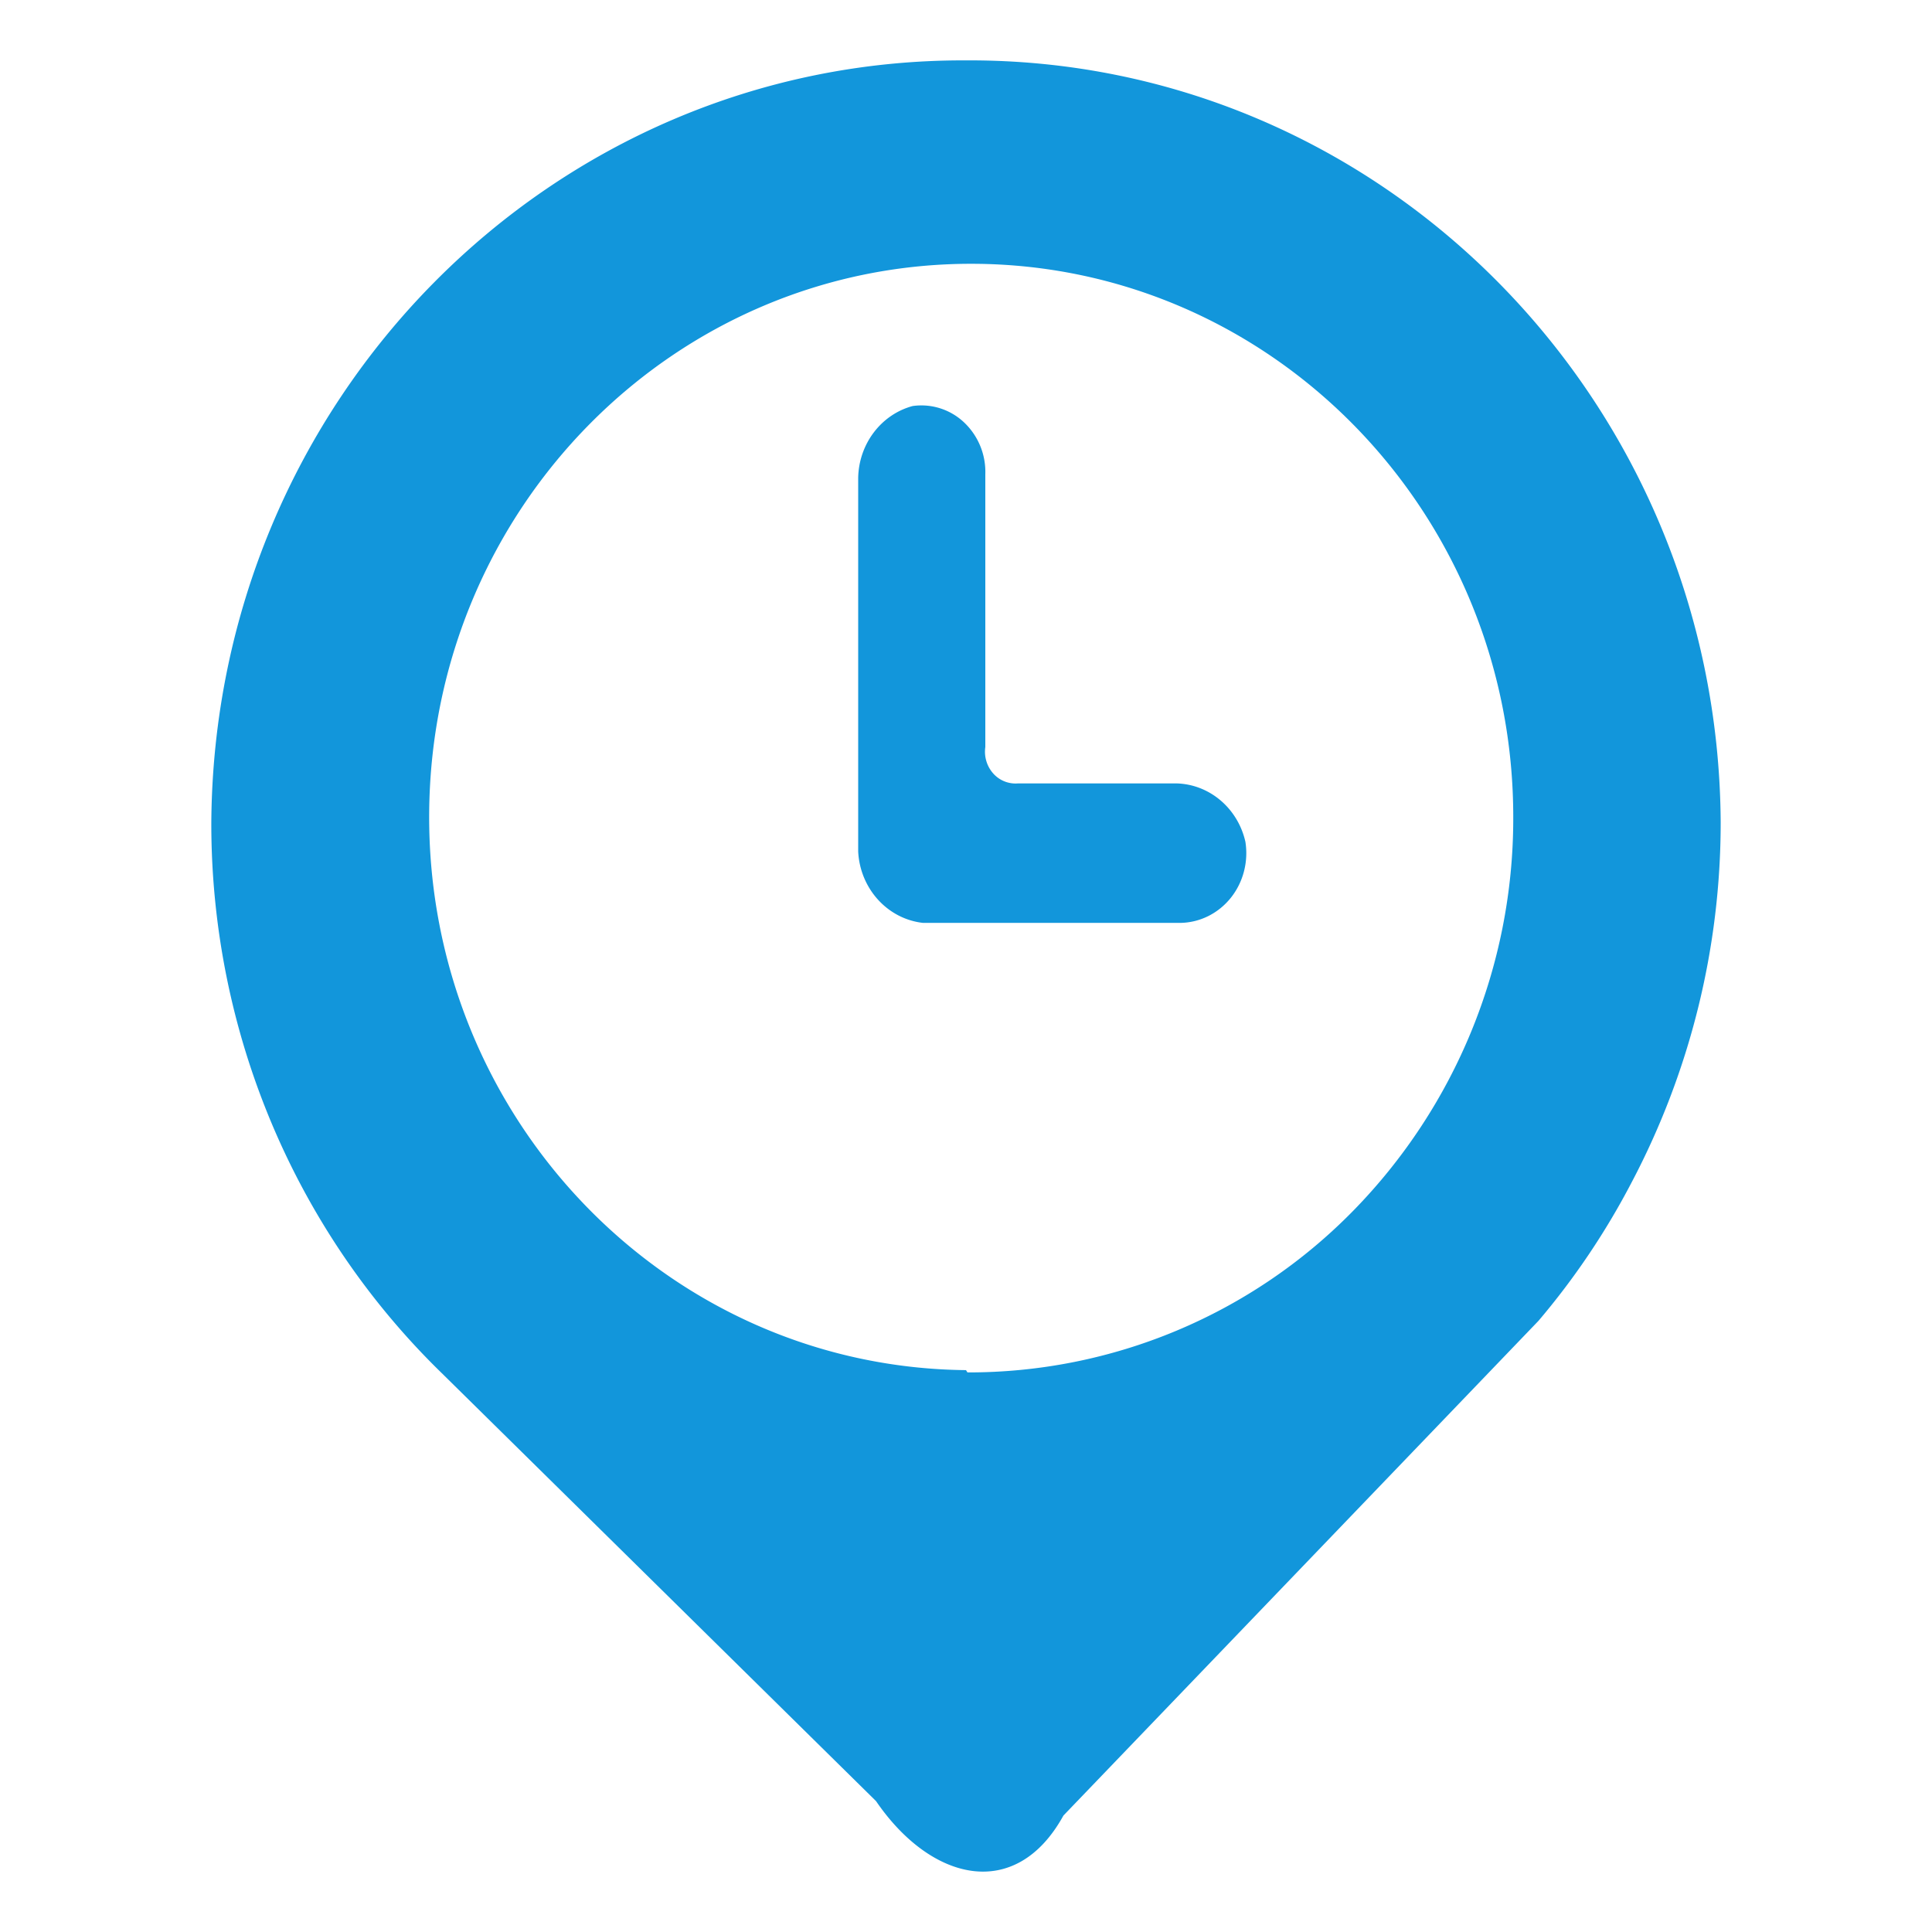<?xml version="1.0" standalone="no"?><!DOCTYPE svg PUBLIC "-//W3C//DTD SVG 1.1//EN" "http://www.w3.org/Graphics/SVG/1.1/DTD/svg11.dtd"><svg class="icon" width="32px" height="32.00px" viewBox="0 0 1024 1024" version="1.1" xmlns="http://www.w3.org/2000/svg"><path d="M511.998 32.005C292.113 31.114 113.097 212.21 112 436.62c0 110.034 44.114 215.267 122.171 291.198l230.147 226.81c29.166 42.651 74.08 53.485 99.314 7.657l251.816-262.239a396.569 396.569 0 0 0 49.257-73.188A408.798 408.798 0 0 0 911.996 435.82C910.693 211.616 731.654 30.908 511.998 32.005z m0 694.191c-158.445-1.554-285.759-133.759-284.524-295.45 1.234-161.713 130.514-291.884 288.981-290.924 158.468 0.96 286.239 132.662 285.599 294.398a297.073 297.073 0 0 1-85.074 207.77 285.141 285.141 0 0 1-204.205 85.417l-0.777-1.211z" fill="#1296db" /><path d="M623.517 415.226h-83.954a15.817 15.817 0 0 1-13.12-5.257 17.371 17.371 0 0 1-4.206-14.011V251.341a36.091 36.091 0 0 0-11.2-27.406 32.96 32.96 0 0 0-27.314-8.731c-16.731 4.503-28.571 20.114-28.868 38.171v198.01c1.029 19.657 15.543 35.634 34.286 37.76h136.685c10.286-0.206 19.977-5.074 26.56-13.326 6.56-8.229 9.371-19.063 7.703-29.646-4.023-17.806-19.063-30.514-36.571-30.948z" fill="#1296db" /></svg>